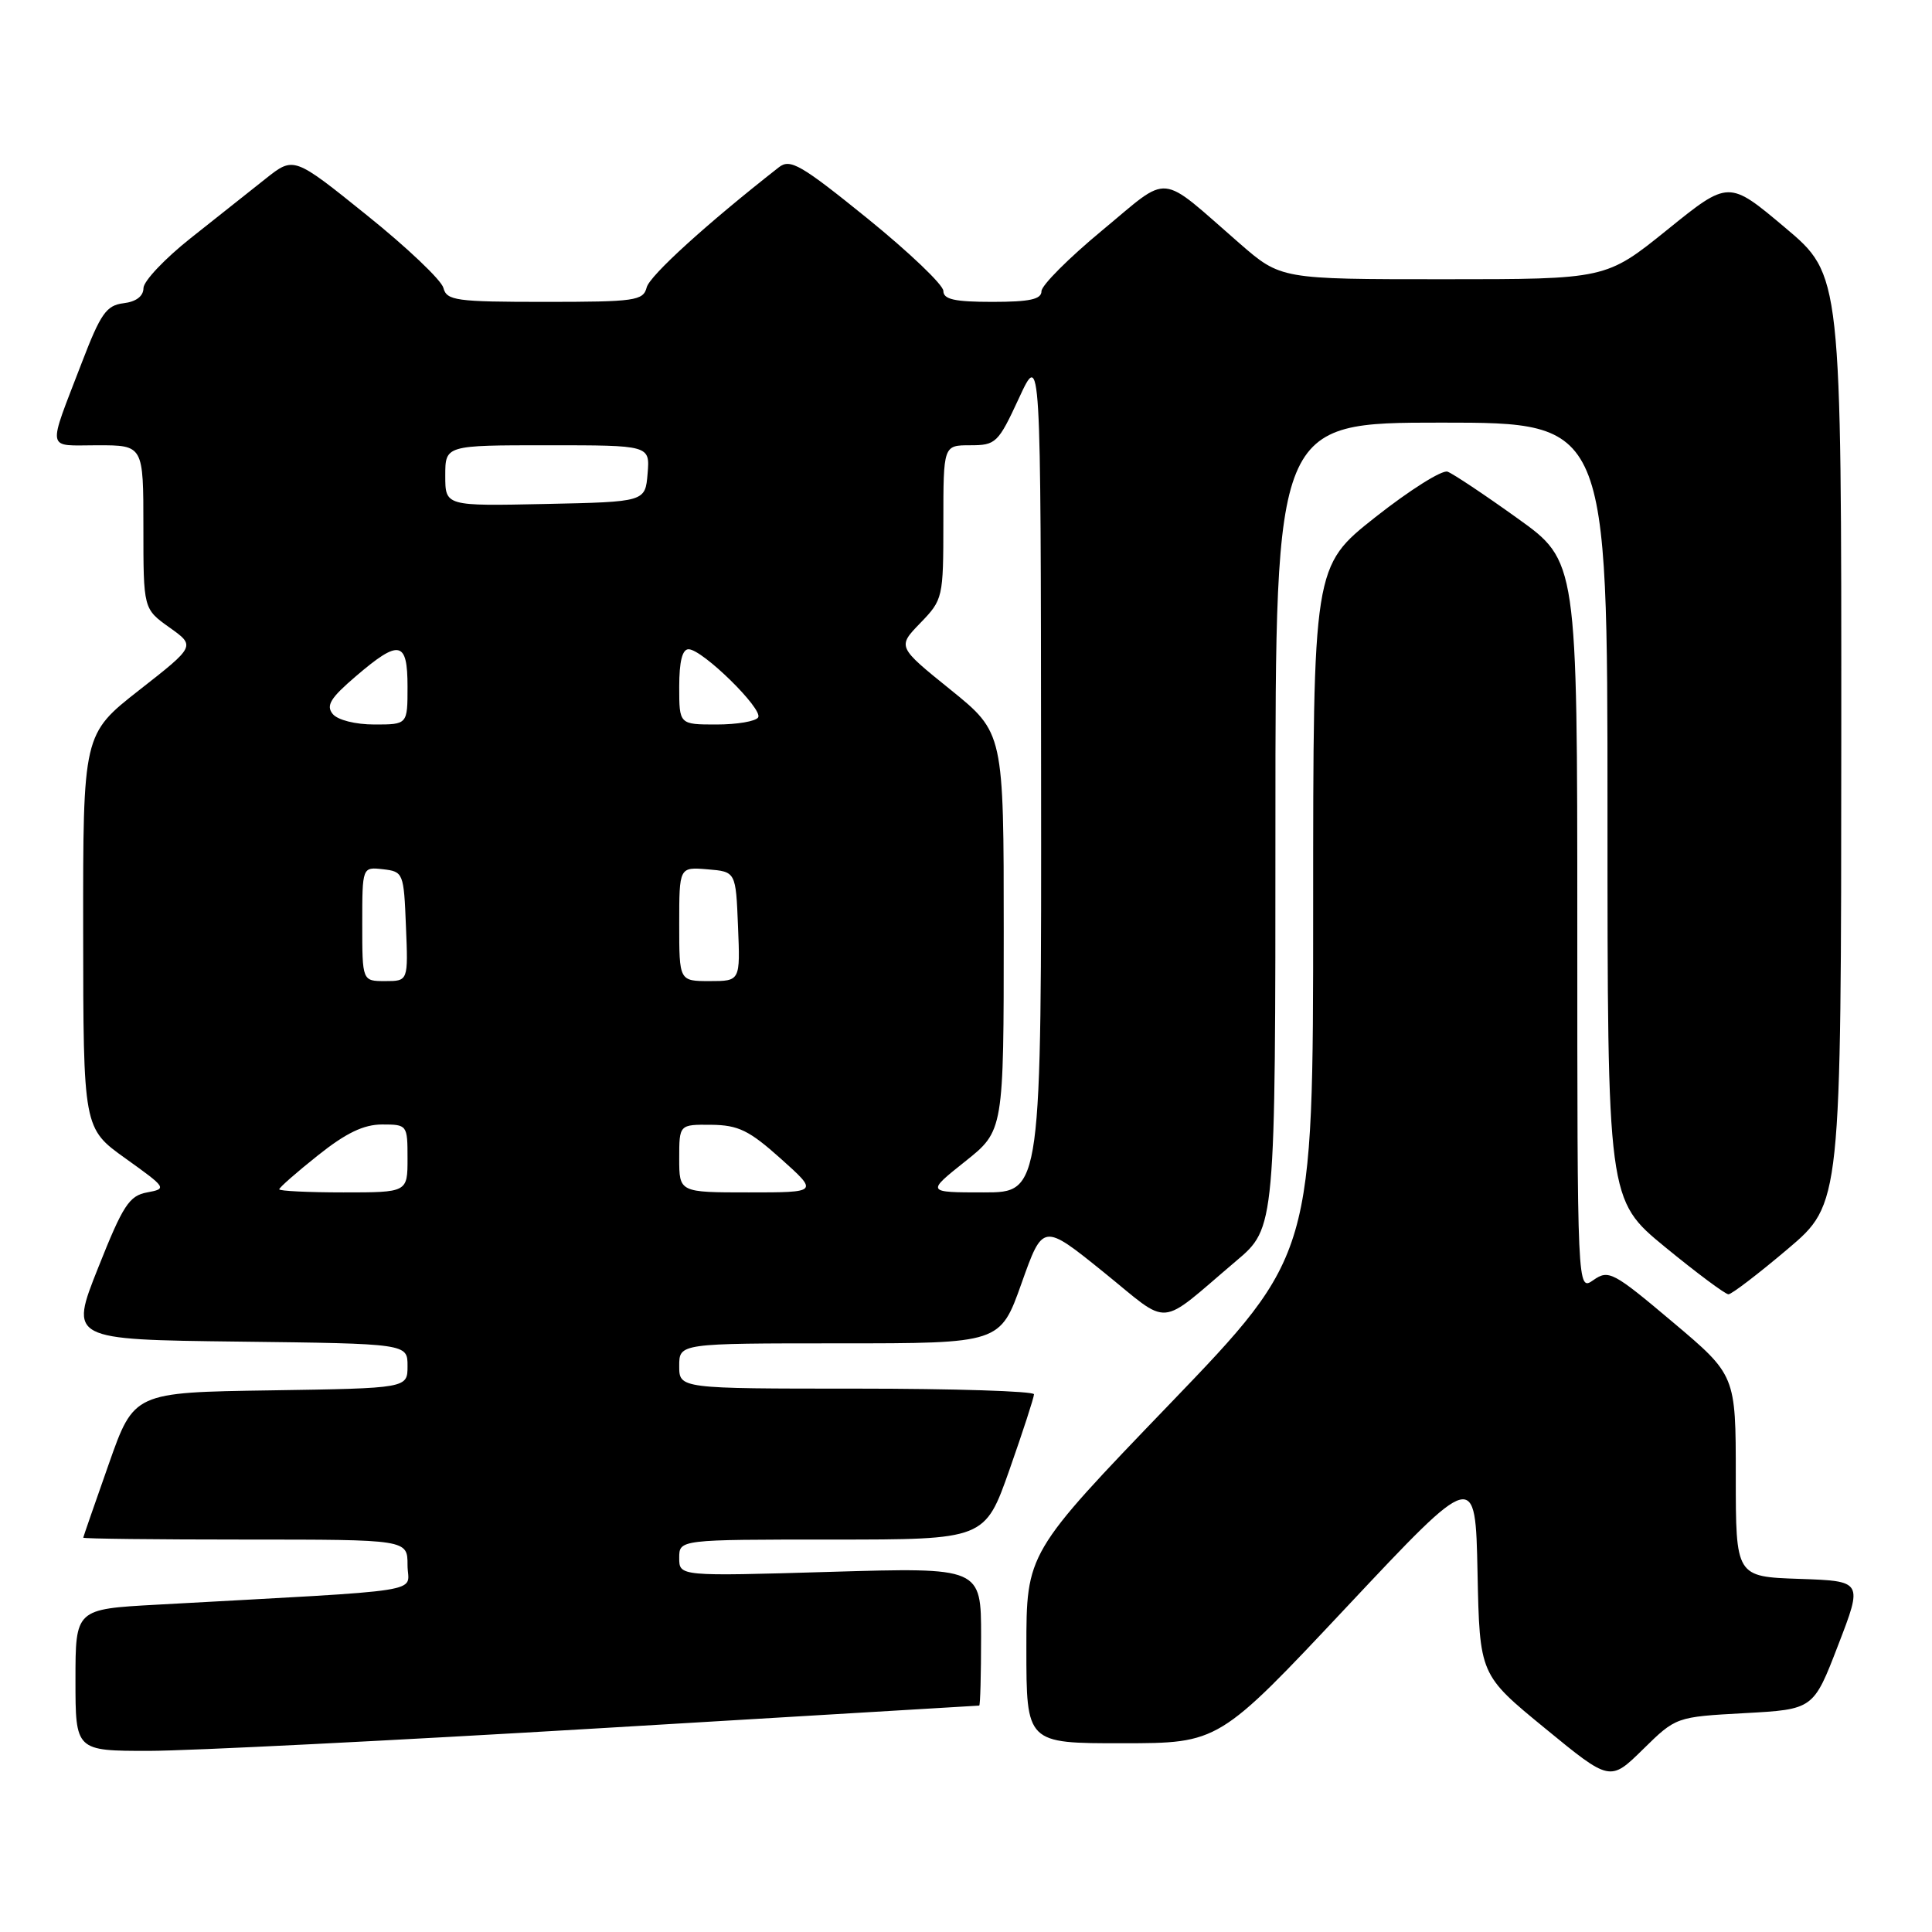 <?xml version="1.0" encoding="UTF-8" standalone="no"?>
<!DOCTYPE svg PUBLIC "-//W3C//DTD SVG 1.1//EN" "http://www.w3.org/Graphics/SVG/1.1/DTD/svg11.dtd" >
<svg xmlns="http://www.w3.org/2000/svg" xmlns:xlink="http://www.w3.org/1999/xlink" version="1.1" viewBox="0 0 256 256">
 <g >
 <path fill="currentColor"
d=" M 231.18 227.00 C 240.29 226.50 240.29 226.50 243.56 218.00 C 246.84 209.50 246.84 209.50 238.42 209.21 C 230.00 208.92 230.00 208.92 230.00 195.57 C 230.00 182.22 230.00 182.22 221.63 175.17 C 213.73 168.51 213.15 168.21 211.13 169.62 C 209.00 171.11 209.00 171.11 209.00 122.73 C 209.00 74.35 209.00 74.35 201.06 68.67 C 196.70 65.54 192.54 62.77 191.81 62.50 C 191.09 62.23 186.79 64.94 182.25 68.52 C 174.00 75.04 174.00 75.04 174.00 120.65 C 174.00 166.27 174.00 166.27 155.00 186.03 C 136.00 205.78 136.00 205.78 136.00 218.39 C 136.00 231.00 136.00 231.00 148.75 230.99 C 161.50 230.98 161.50 230.98 178.50 212.87 C 195.50 194.77 195.50 194.77 195.78 208.34 C 196.06 221.91 196.06 221.91 204.70 228.99 C 213.34 236.08 213.34 236.08 217.71 231.79 C 222.08 227.50 222.08 227.50 231.18 227.00 Z  M 79.50 229.00 C 107.00 227.36 129.61 226.01 129.75 226.00 C 129.89 226.00 130.00 221.88 130.00 216.84 C 130.00 207.69 130.00 207.69 110.00 208.28 C 90.00 208.87 90.00 208.87 90.00 206.43 C 90.00 204.00 90.00 204.00 110.25 204.00 C 130.50 204.00 130.50 204.00 133.76 194.75 C 135.55 189.66 137.01 185.16 137.01 184.75 C 137.00 184.34 126.43 184.00 113.50 184.00 C 90.00 184.00 90.00 184.00 90.00 181.00 C 90.00 178.00 90.00 178.00 111.27 178.00 C 132.53 178.00 132.53 178.00 135.36 170.04 C 138.19 162.08 138.19 162.08 146.19 168.53 C 155.28 175.87 153.23 176.04 163.79 167.09 C 169.00 162.69 169.00 162.69 169.00 109.34 C 169.00 56.00 169.00 56.00 191.00 56.00 C 213.00 56.00 213.00 56.00 213.00 107.49 C 213.00 158.97 213.00 158.97 220.63 165.24 C 224.83 168.68 228.61 171.50 229.03 171.50 C 229.45 171.50 232.98 168.80 236.88 165.50 C 243.96 159.50 243.96 159.50 243.98 97.97 C 244.00 36.44 244.00 36.44 236.53 30.16 C 229.06 23.87 229.06 23.87 220.93 30.44 C 212.80 37.00 212.80 37.00 191.26 37.00 C 169.72 37.00 169.72 37.00 164.25 32.25 C 153.35 22.76 155.21 22.94 146.04 30.53 C 141.62 34.19 138.00 37.81 138.00 38.59 C 138.00 39.66 136.43 40.00 131.50 40.00 C 126.49 40.00 125.00 39.67 125.00 38.55 C 125.00 37.75 120.48 33.44 114.96 28.96 C 106.12 21.81 104.71 20.99 103.21 22.16 C 93.62 29.67 86.10 36.51 85.69 38.08 C 85.23 39.85 84.17 40.00 72.21 40.00 C 60.39 40.00 59.19 39.83 58.75 38.14 C 58.48 37.11 53.91 32.77 48.59 28.50 C 38.93 20.72 38.93 20.72 35.21 23.67 C 33.17 25.29 28.69 28.84 25.26 31.56 C 21.83 34.28 19.01 37.26 19.01 38.18 C 19.00 39.25 18.04 39.98 16.37 40.18 C 14.10 40.46 13.34 41.54 10.86 48.00 C 6.23 60.08 6.02 59.00 12.93 59.00 C 19.00 59.00 19.00 59.00 19.00 69.84 C 19.00 80.68 19.00 80.68 22.45 83.14 C 25.91 85.60 25.91 85.60 18.45 91.44 C 11.00 97.28 11.00 97.28 11.02 123.39 C 11.04 149.50 11.04 149.50 16.63 153.50 C 22.08 157.40 22.15 157.51 19.50 158.00 C 17.12 158.44 16.30 159.69 13.00 168.00 C 9.22 177.50 9.22 177.50 31.61 177.77 C 54.00 178.04 54.00 178.04 54.00 181.00 C 54.00 183.95 54.00 183.95 35.87 184.23 C 17.75 184.50 17.75 184.50 14.41 194.00 C 12.57 199.22 11.05 203.61 11.03 203.75 C 11.02 203.89 20.67 204.00 32.50 204.00 C 54.00 204.00 54.00 204.00 54.00 207.39 C 54.00 211.18 57.76 210.58 20.75 212.63 C 10.00 213.22 10.00 213.22 10.00 222.61 C 10.00 232.00 10.00 232.00 19.75 232.00 C 25.11 231.99 52.00 230.64 79.50 229.00 Z  M 37.00 157.59 C 37.00 157.36 39.31 155.33 42.13 153.09 C 45.84 150.13 48.19 149.00 50.63 149.00 C 53.96 149.00 54.00 149.06 54.00 153.50 C 54.00 158.00 54.00 158.00 45.50 158.00 C 40.83 158.00 37.00 157.81 37.00 157.59 Z  M 90.00 153.50 C 90.00 149.00 90.00 149.00 94.25 149.04 C 97.84 149.08 99.27 149.78 103.47 153.54 C 108.45 158.00 108.45 158.00 99.22 158.00 C 90.00 158.00 90.00 158.00 90.00 153.50 Z  M 127.87 153.91 C 133.00 149.83 133.00 149.83 133.00 123.46 C 133.00 97.09 133.00 97.09 125.95 91.39 C 118.90 85.70 118.90 85.70 121.95 82.55 C 124.94 79.46 125.00 79.22 125.00 69.20 C 125.00 59.00 125.00 59.00 128.56 59.00 C 131.96 59.00 132.26 58.71 135.02 52.75 C 137.91 46.50 137.91 46.50 137.95 102.25 C 138.00 158.00 138.00 158.00 130.37 158.00 C 122.74 158.00 122.74 158.00 127.87 153.91 Z  M 48.00 122.43 C 48.00 114.87 48.00 114.87 50.75 115.18 C 53.44 115.49 53.51 115.67 53.79 122.75 C 54.09 130.00 54.09 130.00 51.04 130.00 C 48.00 130.00 48.00 130.00 48.00 122.43 Z  M 90.00 122.44 C 90.00 114.88 90.00 114.88 93.75 115.19 C 97.50 115.50 97.50 115.50 97.79 122.75 C 98.09 130.00 98.09 130.00 94.04 130.00 C 90.00 130.00 90.00 130.00 90.00 122.44 Z  M 44.09 94.61 C 43.17 93.49 43.78 92.49 47.15 89.61 C 52.92 84.67 54.00 84.89 54.00 91.00 C 54.00 96.00 54.00 96.00 49.62 96.00 C 47.10 96.00 44.75 95.41 44.09 94.61 Z  M 90.00 91.00 C 90.00 87.65 90.41 86.01 91.25 86.03 C 93.09 86.06 101.14 93.96 100.46 95.06 C 100.14 95.58 97.66 96.00 94.94 96.00 C 90.00 96.00 90.00 96.00 90.00 91.00 Z  M 59.00 63.03 C 59.00 59.00 59.00 59.00 72.56 59.00 C 86.12 59.00 86.12 59.00 85.81 62.75 C 85.50 66.50 85.50 66.50 72.25 66.78 C 59.00 67.06 59.00 67.06 59.00 63.03 Z "/>
</g>
</svg>